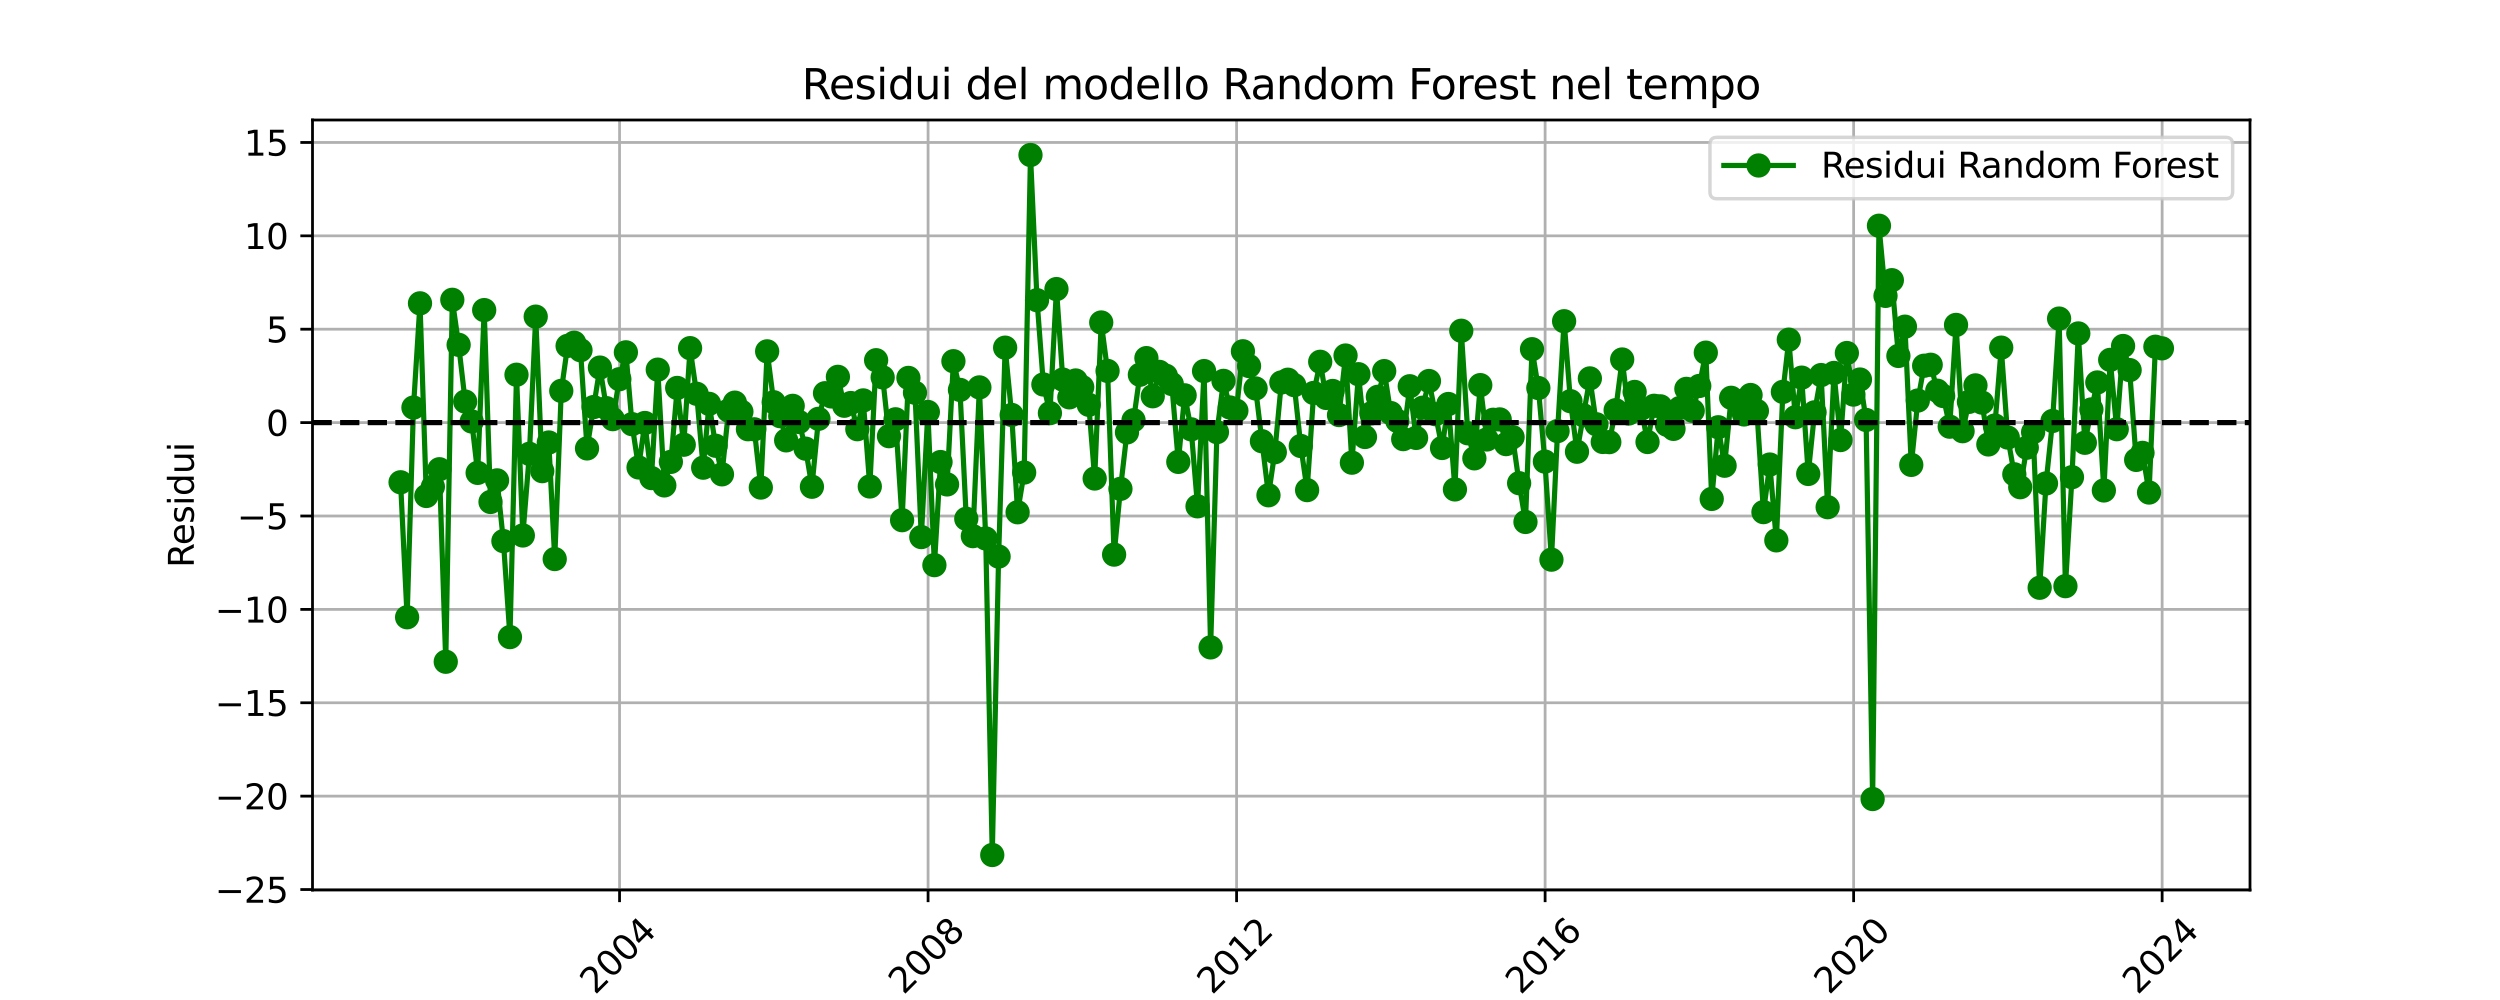 <?xml version="1.0" encoding="utf-8" standalone="no"?>
<!DOCTYPE svg PUBLIC "-//W3C//DTD SVG 1.1//EN"
  "http://www.w3.org/Graphics/SVG/1.1/DTD/svg11.dtd">
<svg xmlns:xlink="http://www.w3.org/1999/xlink" width="720pt" height="288pt" viewBox="0 0 720 288" xmlns="http://www.w3.org/2000/svg" version="1.1">
 <defs>
  <style type="text/css">*{stroke-linejoin: round; stroke-linecap: butt}</style>
 </defs>
 <g id="figure_1">
  <g id="patch_1">
   <path d="M 0 288 
L 720 288 
L 720 0 
L 0 0 
z
" style="fill: #ffffff"/>
  </g>
  <g id="axes_1">
   <g id="patch_2">
    <path d="M 90 256.32 
L 648 256.32 
L 648 34.56 
L 90 34.56 
z
" style="fill: #ffffff"/>
   </g>
   <g id="matplotlib.axis_1">
    <g id="xtick_1">
     <g id="line2d_1">
      <path d="M 178.431 256.32 
L 178.431 34.56 
" clip-path="url(#pa7f3bf1976)" style="fill: none; stroke: #b0b0b0; stroke-width: 0.8; stroke-linecap: square"/>
     </g>
     <g id="line2d_2">
      <defs>
       <path id="mcc815078be" d="M 0 0 
L 0 3.5 
" style="stroke: #000000; stroke-width: 0.8"/>
      </defs>
      <g>
       <use xlink:href="#mcc815078be" x="178.431" y="256.32" style="stroke: #000000; stroke-width: 0.8"/>
      </g>
     </g>
     <g id="text_1">
      <!-- 2004 -->
      <g transform="translate(171.384 286.689) rotate(-45) scale(0.1 -0.1)">
       <defs>
        <path id="DejaVuSans-32" d="M 1228 531 
L 3431 531 
L 3431 0 
L 469 0 
L 469 531 
Q 828 903 1448 1529 
Q 2069 2156 2228 2338 
Q 2531 2678 2651 2914 
Q 2772 3150 2772 3378 
Q 2772 3750 2511 3984 
Q 2250 4219 1831 4219 
Q 1534 4219 1204 4116 
Q 875 4013 500 3803 
L 500 4441 
Q 881 4594 1212 4672 
Q 1544 4750 1819 4750 
Q 2544 4750 2975 4387 
Q 3406 4025 3406 3419 
Q 3406 3131 3298 2873 
Q 3191 2616 2906 2266 
Q 2828 2175 2409 1742 
Q 1991 1309 1228 531 
z
" transform="scale(0.016)"/>
        <path id="DejaVuSans-30" d="M 2034 4250 
Q 1547 4250 1301 3770 
Q 1056 3291 1056 2328 
Q 1056 1369 1301 889 
Q 1547 409 2034 409 
Q 2525 409 2770 889 
Q 3016 1369 3016 2328 
Q 3016 3291 2770 3770 
Q 2525 4250 2034 4250 
z
M 2034 4750 
Q 2819 4750 3233 4129 
Q 3647 3509 3647 2328 
Q 3647 1150 3233 529 
Q 2819 -91 2034 -91 
Q 1250 -91 836 529 
Q 422 1150 422 2328 
Q 422 3509 836 4129 
Q 1250 4750 2034 4750 
z
" transform="scale(0.016)"/>
        <path id="DejaVuSans-34" d="M 2419 4116 
L 825 1625 
L 2419 1625 
L 2419 4116 
z
M 2253 4666 
L 3047 4666 
L 3047 1625 
L 3713 1625 
L 3713 1100 
L 3047 1100 
L 3047 0 
L 2419 0 
L 2419 1100 
L 313 1100 
L 313 1709 
L 2253 4666 
z
" transform="scale(0.016)"/>
       </defs>
       <use xlink:href="#DejaVuSans-32"/>
       <use xlink:href="#DejaVuSans-30" x="63.623"/>
       <use xlink:href="#DejaVuSans-30" x="127.246"/>
       <use xlink:href="#DejaVuSans-34" x="190.869"/>
      </g>
     </g>
    </g>
    <g id="xtick_2">
     <g id="line2d_3">
      <path d="M 267.284 256.32 
L 267.284 34.56 
" clip-path="url(#pa7f3bf1976)" style="fill: none; stroke: #b0b0b0; stroke-width: 0.8; stroke-linecap: square"/>
     </g>
     <g id="line2d_4">
      <g>
       <use xlink:href="#mcc815078be" x="267.284" y="256.32" style="stroke: #000000; stroke-width: 0.8"/>
      </g>
     </g>
     <g id="text_2">
      <!-- 2008 -->
      <g transform="translate(260.237 286.689) rotate(-45) scale(0.1 -0.1)">
       <defs>
        <path id="DejaVuSans-38" d="M 2034 2216 
Q 1584 2216 1326 1975 
Q 1069 1734 1069 1313 
Q 1069 891 1326 650 
Q 1584 409 2034 409 
Q 2484 409 2743 651 
Q 3003 894 3003 1313 
Q 3003 1734 2745 1975 
Q 2488 2216 2034 2216 
z
M 1403 2484 
Q 997 2584 770 2862 
Q 544 3141 544 3541 
Q 544 4100 942 4425 
Q 1341 4750 2034 4750 
Q 2731 4750 3128 4425 
Q 3525 4100 3525 3541 
Q 3525 3141 3298 2862 
Q 3072 2584 2669 2484 
Q 3125 2378 3379 2068 
Q 3634 1759 3634 1313 
Q 3634 634 3220 271 
Q 2806 -91 2034 -91 
Q 1263 -91 848 271 
Q 434 634 434 1313 
Q 434 1759 690 2068 
Q 947 2378 1403 2484 
z
M 1172 3481 
Q 1172 3119 1398 2916 
Q 1625 2713 2034 2713 
Q 2441 2713 2670 2916 
Q 2900 3119 2900 3481 
Q 2900 3844 2670 4047 
Q 2441 4250 2034 4250 
Q 1625 4250 1398 4047 
Q 1172 3844 1172 3481 
z
" transform="scale(0.016)"/>
       </defs>
       <use xlink:href="#DejaVuSans-32"/>
       <use xlink:href="#DejaVuSans-30" x="63.623"/>
       <use xlink:href="#DejaVuSans-30" x="127.246"/>
       <use xlink:href="#DejaVuSans-38" x="190.869"/>
      </g>
     </g>
    </g>
    <g id="xtick_3">
     <g id="line2d_5">
      <path d="M 356.137 256.32 
L 356.137 34.56 
" clip-path="url(#pa7f3bf1976)" style="fill: none; stroke: #b0b0b0; stroke-width: 0.8; stroke-linecap: square"/>
     </g>
     <g id="line2d_6">
      <g>
       <use xlink:href="#mcc815078be" x="356.137" y="256.32" style="stroke: #000000; stroke-width: 0.8"/>
      </g>
     </g>
     <g id="text_3">
      <!-- 2012 -->
      <g transform="translate(349.09 286.689) rotate(-45) scale(0.1 -0.1)">
       <defs>
        <path id="DejaVuSans-31" d="M 794 531 
L 1825 531 
L 1825 4091 
L 703 3866 
L 703 4441 
L 1819 4666 
L 2450 4666 
L 2450 531 
L 3481 531 
L 3481 0 
L 794 0 
L 794 531 
z
" transform="scale(0.016)"/>
       </defs>
       <use xlink:href="#DejaVuSans-32"/>
       <use xlink:href="#DejaVuSans-30" x="63.623"/>
       <use xlink:href="#DejaVuSans-31" x="127.246"/>
       <use xlink:href="#DejaVuSans-32" x="190.869"/>
      </g>
     </g>
    </g>
    <g id="xtick_4">
     <g id="line2d_7">
      <path d="M 444.991 256.32 
L 444.991 34.56 
" clip-path="url(#pa7f3bf1976)" style="fill: none; stroke: #b0b0b0; stroke-width: 0.8; stroke-linecap: square"/>
     </g>
     <g id="line2d_8">
      <g>
       <use xlink:href="#mcc815078be" x="444.991" y="256.32" style="stroke: #000000; stroke-width: 0.8"/>
      </g>
     </g>
     <g id="text_4">
      <!-- 2016 -->
      <g transform="translate(437.944 286.689) rotate(-45) scale(0.1 -0.1)">
       <defs>
        <path id="DejaVuSans-36" d="M 2113 2584 
Q 1688 2584 1439 2293 
Q 1191 2003 1191 1497 
Q 1191 994 1439 701 
Q 1688 409 2113 409 
Q 2538 409 2786 701 
Q 3034 994 3034 1497 
Q 3034 2003 2786 2293 
Q 2538 2584 2113 2584 
z
M 3366 4563 
L 3366 3988 
Q 3128 4100 2886 4159 
Q 2644 4219 2406 4219 
Q 1781 4219 1451 3797 
Q 1122 3375 1075 2522 
Q 1259 2794 1537 2939 
Q 1816 3084 2150 3084 
Q 2853 3084 3261 2657 
Q 3669 2231 3669 1497 
Q 3669 778 3244 343 
Q 2819 -91 2113 -91 
Q 1303 -91 875 529 
Q 447 1150 447 2328 
Q 447 3434 972 4092 
Q 1497 4750 2381 4750 
Q 2619 4750 2861 4703 
Q 3103 4656 3366 4563 
z
" transform="scale(0.016)"/>
       </defs>
       <use xlink:href="#DejaVuSans-32"/>
       <use xlink:href="#DejaVuSans-30" x="63.623"/>
       <use xlink:href="#DejaVuSans-31" x="127.246"/>
       <use xlink:href="#DejaVuSans-36" x="190.869"/>
      </g>
     </g>
    </g>
    <g id="xtick_5">
     <g id="line2d_9">
      <path d="M 533.844 256.32 
L 533.844 34.56 
" clip-path="url(#pa7f3bf1976)" style="fill: none; stroke: #b0b0b0; stroke-width: 0.8; stroke-linecap: square"/>
     </g>
     <g id="line2d_10">
      <g>
       <use xlink:href="#mcc815078be" x="533.844" y="256.32" style="stroke: #000000; stroke-width: 0.8"/>
      </g>
     </g>
     <g id="text_5">
      <!-- 2020 -->
      <g transform="translate(526.797 286.689) rotate(-45) scale(0.1 -0.1)">
       <use xlink:href="#DejaVuSans-32"/>
       <use xlink:href="#DejaVuSans-30" x="63.623"/>
       <use xlink:href="#DejaVuSans-32" x="127.246"/>
       <use xlink:href="#DejaVuSans-30" x="190.869"/>
      </g>
     </g>
    </g>
    <g id="xtick_6">
     <g id="line2d_11">
      <path d="M 622.697 256.32 
L 622.697 34.56 
" clip-path="url(#pa7f3bf1976)" style="fill: none; stroke: #b0b0b0; stroke-width: 0.8; stroke-linecap: square"/>
     </g>
     <g id="line2d_12">
      <g>
       <use xlink:href="#mcc815078be" x="622.697" y="256.32" style="stroke: #000000; stroke-width: 0.8"/>
      </g>
     </g>
     <g id="text_6">
      <!-- 2024 -->
      <g transform="translate(615.65 286.689) rotate(-45) scale(0.1 -0.1)">
       <use xlink:href="#DejaVuSans-32"/>
       <use xlink:href="#DejaVuSans-30" x="63.623"/>
       <use xlink:href="#DejaVuSans-32" x="127.246"/>
       <use xlink:href="#DejaVuSans-34" x="190.869"/>
      </g>
     </g>
    </g>
    <g id="text_7">
     <!-- Data -->
     <g transform="translate(357.062 299.758) scale(0.1 -0.1)">
      <defs>
       <path id="DejaVuSans-44" d="M 1259 4147 
L 1259 519 
L 2022 519 
Q 2988 519 3436 956 
Q 3884 1394 3884 2338 
Q 3884 3275 3436 3711 
Q 2988 4147 2022 4147 
L 1259 4147 
z
M 628 4666 
L 1925 4666 
Q 3281 4666 3915 4102 
Q 4550 3538 4550 2338 
Q 4550 1131 3912 565 
Q 3275 0 1925 0 
L 628 0 
L 628 4666 
z
" transform="scale(0.016)"/>
       <path id="DejaVuSans-61" d="M 2194 1759 
Q 1497 1759 1228 1600 
Q 959 1441 959 1056 
Q 959 750 1161 570 
Q 1363 391 1709 391 
Q 2188 391 2477 730 
Q 2766 1069 2766 1631 
L 2766 1759 
L 2194 1759 
z
M 3341 1997 
L 3341 0 
L 2766 0 
L 2766 531 
Q 2569 213 2275 61 
Q 1981 -91 1556 -91 
Q 1019 -91 701 211 
Q 384 513 384 1019 
Q 384 1609 779 1909 
Q 1175 2209 1959 2209 
L 2766 2209 
L 2766 2266 
Q 2766 2663 2505 2880 
Q 2244 3097 1772 3097 
Q 1472 3097 1187 3025 
Q 903 2953 641 2809 
L 641 3341 
Q 956 3463 1253 3523 
Q 1550 3584 1831 3584 
Q 2591 3584 2966 3190 
Q 3341 2797 3341 1997 
z
" transform="scale(0.016)"/>
       <path id="DejaVuSans-74" d="M 1172 4494 
L 1172 3500 
L 2356 3500 
L 2356 3053 
L 1172 3053 
L 1172 1153 
Q 1172 725 1289 603 
Q 1406 481 1766 481 
L 2356 481 
L 2356 0 
L 1766 0 
Q 1100 0 847 248 
Q 594 497 594 1153 
L 594 3053 
L 172 3053 
L 172 3500 
L 594 3500 
L 594 4494 
L 1172 4494 
z
" transform="scale(0.016)"/>
      </defs>
      <use xlink:href="#DejaVuSans-44"/>
      <use xlink:href="#DejaVuSans-61" x="77.002"/>
      <use xlink:href="#DejaVuSans-74" x="138.281"/>
      <use xlink:href="#DejaVuSans-61" x="177.49"/>
     </g>
    </g>
   </g>
   <g id="matplotlib.axis_2">
    <g id="ytick_1">
     <g id="line2d_13">
      <path d="M 90 256.186 
L 648 256.186 
" clip-path="url(#pa7f3bf1976)" style="fill: none; stroke: #b0b0b0; stroke-width: 0.8; stroke-linecap: square"/>
     </g>
     <g id="line2d_14">
      <defs>
       <path id="m6f83d71d84" d="M 0 0 
L -3.5 0 
" style="stroke: #000000; stroke-width: 0.8"/>
      </defs>
      <g>
       <use xlink:href="#m6f83d71d84" x="90" y="256.186" style="stroke: #000000; stroke-width: 0.8"/>
      </g>
     </g>
     <g id="text_8">
      <!-- −25 -->
      <g transform="translate(61.895 259.986) scale(0.1 -0.1)">
       <defs>
        <path id="DejaVuSans-2212" d="M 678 2272 
L 4684 2272 
L 4684 1741 
L 678 1741 
L 678 2272 
z
" transform="scale(0.016)"/>
        <path id="DejaVuSans-35" d="M 691 4666 
L 3169 4666 
L 3169 4134 
L 1269 4134 
L 1269 2991 
Q 1406 3038 1543 3061 
Q 1681 3084 1819 3084 
Q 2600 3084 3056 2656 
Q 3513 2228 3513 1497 
Q 3513 744 3044 326 
Q 2575 -91 1722 -91 
Q 1428 -91 1123 -41 
Q 819 9 494 109 
L 494 744 
Q 775 591 1075 516 
Q 1375 441 1709 441 
Q 2250 441 2565 725 
Q 2881 1009 2881 1497 
Q 2881 1984 2565 2268 
Q 2250 2553 1709 2553 
Q 1456 2553 1204 2497 
Q 953 2441 691 2322 
L 691 4666 
z
" transform="scale(0.016)"/>
       </defs>
       <use xlink:href="#DejaVuSans-2212"/>
       <use xlink:href="#DejaVuSans-32" x="83.789"/>
       <use xlink:href="#DejaVuSans-35" x="147.412"/>
      </g>
     </g>
    </g>
    <g id="ytick_2">
     <g id="line2d_15">
      <path d="M 90 229.291 
L 648 229.291 
" clip-path="url(#pa7f3bf1976)" style="fill: none; stroke: #b0b0b0; stroke-width: 0.8; stroke-linecap: square"/>
     </g>
     <g id="line2d_16">
      <g>
       <use xlink:href="#m6f83d71d84" x="90" y="229.291" style="stroke: #000000; stroke-width: 0.8"/>
      </g>
     </g>
     <g id="text_9">
      <!-- −20 -->
      <g transform="translate(61.895 233.091) scale(0.1 -0.1)">
       <use xlink:href="#DejaVuSans-2212"/>
       <use xlink:href="#DejaVuSans-32" x="83.789"/>
       <use xlink:href="#DejaVuSans-30" x="147.412"/>
      </g>
     </g>
    </g>
    <g id="ytick_3">
     <g id="line2d_17">
      <path d="M 90 202.396 
L 648 202.396 
" clip-path="url(#pa7f3bf1976)" style="fill: none; stroke: #b0b0b0; stroke-width: 0.8; stroke-linecap: square"/>
     </g>
     <g id="line2d_18">
      <g>
       <use xlink:href="#m6f83d71d84" x="90" y="202.396" style="stroke: #000000; stroke-width: 0.8"/>
      </g>
     </g>
     <g id="text_10">
      <!-- −15 -->
      <g transform="translate(61.895 206.196) scale(0.1 -0.1)">
       <use xlink:href="#DejaVuSans-2212"/>
       <use xlink:href="#DejaVuSans-31" x="83.789"/>
       <use xlink:href="#DejaVuSans-35" x="147.412"/>
      </g>
     </g>
    </g>
    <g id="ytick_4">
     <g id="line2d_19">
      <path d="M 90 175.501 
L 648 175.501 
" clip-path="url(#pa7f3bf1976)" style="fill: none; stroke: #b0b0b0; stroke-width: 0.8; stroke-linecap: square"/>
     </g>
     <g id="line2d_20">
      <g>
       <use xlink:href="#m6f83d71d84" x="90" y="175.501" style="stroke: #000000; stroke-width: 0.8"/>
      </g>
     </g>
     <g id="text_11">
      <!-- −10 -->
      <g transform="translate(61.895 179.301) scale(0.1 -0.1)">
       <use xlink:href="#DejaVuSans-2212"/>
       <use xlink:href="#DejaVuSans-31" x="83.789"/>
       <use xlink:href="#DejaVuSans-30" x="147.412"/>
      </g>
     </g>
    </g>
    <g id="ytick_5">
     <g id="line2d_21">
      <path d="M 90 148.606 
L 648 148.606 
" clip-path="url(#pa7f3bf1976)" style="fill: none; stroke: #b0b0b0; stroke-width: 0.8; stroke-linecap: square"/>
     </g>
     <g id="line2d_22">
      <g>
       <use xlink:href="#m6f83d71d84" x="90" y="148.606" style="stroke: #000000; stroke-width: 0.8"/>
      </g>
     </g>
     <g id="text_12">
      <!-- −5 -->
      <g transform="translate(68.258 152.406) scale(0.1 -0.1)">
       <use xlink:href="#DejaVuSans-2212"/>
       <use xlink:href="#DejaVuSans-35" x="83.789"/>
      </g>
     </g>
    </g>
    <g id="ytick_6">
     <g id="line2d_23">
      <path d="M 90 121.711 
L 648 121.711 
" clip-path="url(#pa7f3bf1976)" style="fill: none; stroke: #b0b0b0; stroke-width: 0.8; stroke-linecap: square"/>
     </g>
     <g id="line2d_24">
      <g>
       <use xlink:href="#m6f83d71d84" x="90" y="121.711" style="stroke: #000000; stroke-width: 0.8"/>
      </g>
     </g>
     <g id="text_13">
      <!-- 0 -->
      <g transform="translate(76.638 125.511) scale(0.1 -0.1)">
       <use xlink:href="#DejaVuSans-30"/>
      </g>
     </g>
    </g>
    <g id="ytick_7">
     <g id="line2d_25">
      <path d="M 90 94.816 
L 648 94.816 
" clip-path="url(#pa7f3bf1976)" style="fill: none; stroke: #b0b0b0; stroke-width: 0.8; stroke-linecap: square"/>
     </g>
     <g id="line2d_26">
      <g>
       <use xlink:href="#m6f83d71d84" x="90" y="94.816" style="stroke: #000000; stroke-width: 0.8"/>
      </g>
     </g>
     <g id="text_14">
      <!-- 5 -->
      <g transform="translate(76.638 98.616) scale(0.1 -0.1)">
       <use xlink:href="#DejaVuSans-35"/>
      </g>
     </g>
    </g>
    <g id="ytick_8">
     <g id="line2d_27">
      <path d="M 90 67.921 
L 648 67.921 
" clip-path="url(#pa7f3bf1976)" style="fill: none; stroke: #b0b0b0; stroke-width: 0.8; stroke-linecap: square"/>
     </g>
     <g id="line2d_28">
      <g>
       <use xlink:href="#m6f83d71d84" x="90" y="67.921" style="stroke: #000000; stroke-width: 0.8"/>
      </g>
     </g>
     <g id="text_15">
      <!-- 10 -->
      <g transform="translate(70.275 71.721) scale(0.1 -0.1)">
       <use xlink:href="#DejaVuSans-31"/>
       <use xlink:href="#DejaVuSans-30" x="63.623"/>
      </g>
     </g>
    </g>
    <g id="ytick_9">
     <g id="line2d_29">
      <path d="M 90 41.026 
L 648 41.026 
" clip-path="url(#pa7f3bf1976)" style="fill: none; stroke: #b0b0b0; stroke-width: 0.8; stroke-linecap: square"/>
     </g>
     <g id="line2d_30">
      <g>
       <use xlink:href="#m6f83d71d84" x="90" y="41.026" style="stroke: #000000; stroke-width: 0.8"/>
      </g>
     </g>
     <g id="text_16">
      <!-- 15 -->
      <g transform="translate(70.275 44.826) scale(0.1 -0.1)">
       <use xlink:href="#DejaVuSans-31"/>
       <use xlink:href="#DejaVuSans-35" x="63.623"/>
      </g>
     </g>
    </g>
    <g id="text_17">
     <!-- Residui -->
     <g transform="translate(55.816 163.492) rotate(-90) scale(0.1 -0.1)">
      <defs>
       <path id="DejaVuSans-52" d="M 2841 2188 
Q 3044 2119 3236 1894 
Q 3428 1669 3622 1275 
L 4263 0 
L 3584 0 
L 2988 1197 
Q 2756 1666 2539 1819 
Q 2322 1972 1947 1972 
L 1259 1972 
L 1259 0 
L 628 0 
L 628 4666 
L 2053 4666 
Q 2853 4666 3247 4331 
Q 3641 3997 3641 3322 
Q 3641 2881 3436 2590 
Q 3231 2300 2841 2188 
z
M 1259 4147 
L 1259 2491 
L 2053 2491 
Q 2509 2491 2742 2702 
Q 2975 2913 2975 3322 
Q 2975 3731 2742 3939 
Q 2509 4147 2053 4147 
L 1259 4147 
z
" transform="scale(0.016)"/>
       <path id="DejaVuSans-65" d="M 3597 1894 
L 3597 1613 
L 953 1613 
Q 991 1019 1311 708 
Q 1631 397 2203 397 
Q 2534 397 2845 478 
Q 3156 559 3463 722 
L 3463 178 
Q 3153 47 2828 -22 
Q 2503 -91 2169 -91 
Q 1331 -91 842 396 
Q 353 884 353 1716 
Q 353 2575 817 3079 
Q 1281 3584 2069 3584 
Q 2775 3584 3186 3129 
Q 3597 2675 3597 1894 
z
M 3022 2063 
Q 3016 2534 2758 2815 
Q 2500 3097 2075 3097 
Q 1594 3097 1305 2825 
Q 1016 2553 972 2059 
L 3022 2063 
z
" transform="scale(0.016)"/>
       <path id="DejaVuSans-73" d="M 2834 3397 
L 2834 2853 
Q 2591 2978 2328 3040 
Q 2066 3103 1784 3103 
Q 1356 3103 1142 2972 
Q 928 2841 928 2578 
Q 928 2378 1081 2264 
Q 1234 2150 1697 2047 
L 1894 2003 
Q 2506 1872 2764 1633 
Q 3022 1394 3022 966 
Q 3022 478 2636 193 
Q 2250 -91 1575 -91 
Q 1294 -91 989 -36 
Q 684 19 347 128 
L 347 722 
Q 666 556 975 473 
Q 1284 391 1588 391 
Q 1994 391 2212 530 
Q 2431 669 2431 922 
Q 2431 1156 2273 1281 
Q 2116 1406 1581 1522 
L 1381 1569 
Q 847 1681 609 1914 
Q 372 2147 372 2553 
Q 372 3047 722 3315 
Q 1072 3584 1716 3584 
Q 2034 3584 2315 3537 
Q 2597 3491 2834 3397 
z
" transform="scale(0.016)"/>
       <path id="DejaVuSans-69" d="M 603 3500 
L 1178 3500 
L 1178 0 
L 603 0 
L 603 3500 
z
M 603 4863 
L 1178 4863 
L 1178 4134 
L 603 4134 
L 603 4863 
z
" transform="scale(0.016)"/>
       <path id="DejaVuSans-64" d="M 2906 2969 
L 2906 4863 
L 3481 4863 
L 3481 0 
L 2906 0 
L 2906 525 
Q 2725 213 2448 61 
Q 2172 -91 1784 -91 
Q 1150 -91 751 415 
Q 353 922 353 1747 
Q 353 2572 751 3078 
Q 1150 3584 1784 3584 
Q 2172 3584 2448 3432 
Q 2725 3281 2906 2969 
z
M 947 1747 
Q 947 1113 1208 752 
Q 1469 391 1925 391 
Q 2381 391 2643 752 
Q 2906 1113 2906 1747 
Q 2906 2381 2643 2742 
Q 2381 3103 1925 3103 
Q 1469 3103 1208 2742 
Q 947 2381 947 1747 
z
" transform="scale(0.016)"/>
       <path id="DejaVuSans-75" d="M 544 1381 
L 544 3500 
L 1119 3500 
L 1119 1403 
Q 1119 906 1312 657 
Q 1506 409 1894 409 
Q 2359 409 2629 706 
Q 2900 1003 2900 1516 
L 2900 3500 
L 3475 3500 
L 3475 0 
L 2900 0 
L 2900 538 
Q 2691 219 2414 64 
Q 2138 -91 1772 -91 
Q 1169 -91 856 284 
Q 544 659 544 1381 
z
M 1991 3584 
L 1991 3584 
z
" transform="scale(0.016)"/>
      </defs>
      <use xlink:href="#DejaVuSans-52"/>
      <use xlink:href="#DejaVuSans-65" x="64.982"/>
      <use xlink:href="#DejaVuSans-73" x="126.506"/>
      <use xlink:href="#DejaVuSans-69" x="178.605"/>
      <use xlink:href="#DejaVuSans-64" x="206.389"/>
      <use xlink:href="#DejaVuSans-75" x="269.865"/>
      <use xlink:href="#DejaVuSans-69" x="333.244"/>
     </g>
    </g>
   </g>
   <g id="line2d_31">
    <path d="M 115.364 138.898 
L 117.249 177.77 
L 119.073 117.379 
L 120.959 87.362 
L 122.783 142.84 
L 124.669 140.173 
L 126.554 135.139 
L 128.378 190.585 
L 130.264 86.342 
L 132.088 99.31 
L 133.974 115.653 
L 135.859 121.389 
L 137.562 136.188 
L 139.447 89.309 
L 141.272 144.562 
L 143.157 138.35 
L 144.981 155.84 
L 146.867 183.483 
L 148.752 107.922 
L 150.577 154.218 
L 152.462 130.699 
L 154.286 91.193 
L 156.172 135.691 
L 158.057 127.438 
L 159.76 161.006 
L 161.645 112.573 
L 163.47 99.61 
L 165.355 98.704 
L 167.18 100.856 
L 169.065 129.146 
L 172.775 105.865 
L 174.66 117.549 
L 176.484 120.714 
L 178.37 109.214 
L 180.255 101.471 
L 182.019 122.157 
L 183.904 134.619 
L 185.729 121.821 
L 187.614 137.682 
L 189.438 106.46 
L 191.324 139.799 
L 193.209 133.017 
L 195.034 111.729 
L 196.919 128.083 
L 198.743 100.27 
L 200.629 113.406 
L 202.514 134.693 
L 204.217 116.31 
L 206.102 128.377 
L 207.927 136.607 
L 209.812 118.241 
L 211.637 115.961 
L 213.522 118.573 
L 215.407 123.614 
L 217.232 123.638 
L 219.117 140.415 
L 220.942 101.191 
L 222.827 115.849 
L 224.712 119.86 
L 226.415 126.823 
L 228.3 116.884 
L 230.125 121.537 
L 232.01 129.215 
L 233.835 140.185 
L 235.72 120.622 
L 237.605 113.248 
L 239.43 114.171 
L 241.315 108.531 
L 243.14 116.852 
L 245.025 116.076 
L 246.91 123.608 
L 248.613 115.32 
L 250.499 140.107 
L 252.323 103.742 
L 254.208 108.681 
L 256.033 125.621 
L 257.918 120.758 
L 259.803 149.811 
L 261.628 108.839 
L 263.513 113.105 
L 265.338 154.678 
L 267.223 118.643 
L 269.108 162.762 
L 270.872 133.069 
L 272.757 139.514 
L 274.582 104.028 
L 276.467 112.289 
L 278.292 149.412 
L 280.177 154.407 
L 282.062 111.573 
L 283.887 155.078 
L 285.772 246.24 
L 287.597 160.288 
L 289.482 100.127 
L 291.367 119.502 
L 293.07 147.533 
L 294.956 136.089 
L 296.78 44.64 
L 298.665 86.456 
L 300.49 110.731 
L 302.375 118.987 
L 304.261 83.256 
L 306.085 109.328 
L 307.97 114.436 
L 309.795 109.58 
L 311.68 111.484 
L 313.566 116.586 
L 315.268 137.812 
L 317.154 92.879 
L 318.978 106.83 
L 320.864 159.728 
L 322.688 140.792 
L 324.573 124.526 
L 326.459 121.041 
L 328.283 107.931 
L 330.168 103.138 
L 331.993 114.123 
L 333.878 107.098 
L 335.764 108.209 
L 337.467 110.591 
L 339.352 133.025 
L 341.176 113.853 
L 343.062 123.649 
L 344.886 145.82 
L 346.771 106.873 
L 348.657 186.449 
L 350.481 124.448 
L 352.367 109.692 
L 354.191 117.346 
L 356.076 118.28 
L 357.962 101.168 
L 359.725 105.416 
L 361.611 111.872 
L 365.321 142.639 
L 367.145 130.238 
L 369.03 110.146 
L 370.916 109.36 
L 372.74 110.92 
L 374.626 128.443 
L 376.45 141.152 
L 378.335 113.17 
L 380.221 104.196 
L 381.924 114.605 
L 383.809 112.601 
L 385.633 119.537 
L 387.519 102.39 
L 389.343 133.253 
L 391.229 107.768 
L 393.114 125.849 
L 394.938 119.024 
L 396.824 114.278 
L 398.648 106.882 
L 400.533 118.962 
L 402.419 121.219 
L 404.122 126.466 
L 406.007 111.24 
L 407.832 126.116 
L 409.717 117.422 
L 411.541 109.736 
L 415.312 129.017 
L 417.136 116.354 
L 419.022 140.955 
L 420.846 95.257 
L 422.732 124.784 
L 424.617 132.004 
L 426.32 110.916 
L 428.205 126.569 
L 430.03 120.894 
L 431.915 120.79 
L 433.739 127.903 
L 435.625 125.886 
L 437.51 139.158 
L 439.335 150.324 
L 441.22 100.567 
L 443.044 111.751 
L 444.93 132.936 
L 446.815 161.184 
L 448.579 124.151 
L 450.464 92.514 
L 452.289 115.54 
L 454.174 130.101 
L 457.884 108.985 
L 459.769 122.194 
L 461.594 127.281 
L 463.479 127.329 
L 465.303 118.142 
L 467.189 103.535 
L 469.074 119.085 
L 470.777 112.88 
L 472.662 117.71 
L 474.487 127.295 
L 476.372 116.868 
L 478.197 117.028 
L 480.082 122.344 
L 481.967 123.515 
L 483.792 117.51 
L 485.677 111.997 
L 487.501 118.32 
L 489.387 111.16 
L 491.272 101.564 
L 492.975 143.691 
L 494.86 123.049 
L 496.685 134.129 
L 498.57 114.566 
L 500.395 115.522 
L 502.28 119.362 
L 504.165 113.762 
L 505.99 118.351 
L 507.875 147.489 
L 509.7 133.788 
L 511.585 155.624 
L 513.47 112.86 
L 515.173 97.825 
L 517.058 120.164 
L 518.883 108.761 
L 520.768 136.495 
L 522.593 118.756 
L 524.478 108.021 
L 526.363 146.068 
L 528.188 107.407 
L 530.073 126.736 
L 531.898 101.672 
L 533.783 113.638 
L 535.668 109.303 
L 537.432 120.949 
L 539.317 230.122 
L 541.142 65.008 
L 543.027 85.213 
L 544.852 80.692 
L 546.737 102.508 
L 548.622 94.085 
L 550.447 133.889 
L 552.332 115.351 
L 554.157 105.328 
L 556.042 105.051 
L 557.927 112.521 
L 559.63 114.052 
L 561.516 122.885 
L 563.34 93.581 
L 565.225 124.185 
L 567.05 115.739 
L 568.935 110.993 
L 570.82 115.953 
L 572.645 128 
L 574.53 122.549 
L 576.355 100.118 
L 578.24 126.015 
L 580.125 136.599 
L 581.828 140.314 
L 583.714 128.938 
L 585.538 124.466 
L 587.423 169.275 
L 589.248 139.236 
L 591.133 121.235 
L 593.019 91.75 
L 594.843 168.815 
L 596.728 137.426 
L 598.553 96.031 
L 600.438 127.522 
L 602.324 117.917 
L 604.026 110.15 
L 605.912 141.252 
L 607.736 103.646 
L 609.622 123.612 
L 611.446 99.647 
L 613.331 106.588 
L 615.217 132.45 
L 617.041 130.427 
L 618.927 141.849 
L 620.751 99.861 
L 622.636 100.327 
L 622.636 100.327 
" clip-path="url(#pa7f3bf1976)" style="fill: none; stroke: #008000; stroke-width: 1.5; stroke-linecap: square"/>
    <defs>
     <path id="m3abedf5470" d="M 0 3 
C 0.796 3 1.559 2.684 2.121 2.121 
C 2.684 1.559 3 0.796 3 0 
C 3 -0.796 2.684 -1.559 2.121 -2.121 
C 1.559 -2.684 0.796 -3 0 -3 
C -0.796 -3 -1.559 -2.684 -2.121 -2.121 
C -2.684 -1.559 -3 -0.796 -3 0 
C -3 0.796 -2.684 1.559 -2.121 2.121 
C -1.559 2.684 -0.796 3 0 3 
z
" style="stroke: #008000"/>
    </defs>
    <g clip-path="url(#pa7f3bf1976)">
     <use xlink:href="#m3abedf5470" x="115.364" y="138.898" style="fill: #008000; stroke: #008000"/>
     <use xlink:href="#m3abedf5470" x="117.249" y="177.77" style="fill: #008000; stroke: #008000"/>
     <use xlink:href="#m3abedf5470" x="119.073" y="117.379" style="fill: #008000; stroke: #008000"/>
     <use xlink:href="#m3abedf5470" x="120.959" y="87.362" style="fill: #008000; stroke: #008000"/>
     <use xlink:href="#m3abedf5470" x="122.783" y="142.84" style="fill: #008000; stroke: #008000"/>
     <use xlink:href="#m3abedf5470" x="124.669" y="140.173" style="fill: #008000; stroke: #008000"/>
     <use xlink:href="#m3abedf5470" x="126.554" y="135.139" style="fill: #008000; stroke: #008000"/>
     <use xlink:href="#m3abedf5470" x="128.378" y="190.585" style="fill: #008000; stroke: #008000"/>
     <use xlink:href="#m3abedf5470" x="130.264" y="86.342" style="fill: #008000; stroke: #008000"/>
     <use xlink:href="#m3abedf5470" x="132.088" y="99.31" style="fill: #008000; stroke: #008000"/>
     <use xlink:href="#m3abedf5470" x="133.974" y="115.653" style="fill: #008000; stroke: #008000"/>
     <use xlink:href="#m3abedf5470" x="135.859" y="121.389" style="fill: #008000; stroke: #008000"/>
     <use xlink:href="#m3abedf5470" x="137.562" y="136.188" style="fill: #008000; stroke: #008000"/>
     <use xlink:href="#m3abedf5470" x="139.447" y="89.309" style="fill: #008000; stroke: #008000"/>
     <use xlink:href="#m3abedf5470" x="141.272" y="144.562" style="fill: #008000; stroke: #008000"/>
     <use xlink:href="#m3abedf5470" x="143.157" y="138.35" style="fill: #008000; stroke: #008000"/>
     <use xlink:href="#m3abedf5470" x="144.981" y="155.84" style="fill: #008000; stroke: #008000"/>
     <use xlink:href="#m3abedf5470" x="146.867" y="183.483" style="fill: #008000; stroke: #008000"/>
     <use xlink:href="#m3abedf5470" x="148.752" y="107.922" style="fill: #008000; stroke: #008000"/>
     <use xlink:href="#m3abedf5470" x="150.577" y="154.218" style="fill: #008000; stroke: #008000"/>
     <use xlink:href="#m3abedf5470" x="152.462" y="130.699" style="fill: #008000; stroke: #008000"/>
     <use xlink:href="#m3abedf5470" x="154.286" y="91.193" style="fill: #008000; stroke: #008000"/>
     <use xlink:href="#m3abedf5470" x="156.172" y="135.691" style="fill: #008000; stroke: #008000"/>
     <use xlink:href="#m3abedf5470" x="158.057" y="127.438" style="fill: #008000; stroke: #008000"/>
     <use xlink:href="#m3abedf5470" x="159.76" y="161.006" style="fill: #008000; stroke: #008000"/>
     <use xlink:href="#m3abedf5470" x="161.645" y="112.573" style="fill: #008000; stroke: #008000"/>
     <use xlink:href="#m3abedf5470" x="163.47" y="99.61" style="fill: #008000; stroke: #008000"/>
     <use xlink:href="#m3abedf5470" x="165.355" y="98.704" style="fill: #008000; stroke: #008000"/>
     <use xlink:href="#m3abedf5470" x="167.18" y="100.856" style="fill: #008000; stroke: #008000"/>
     <use xlink:href="#m3abedf5470" x="169.065" y="129.146" style="fill: #008000; stroke: #008000"/>
     <use xlink:href="#m3abedf5470" x="170.95" y="117.239" style="fill: #008000; stroke: #008000"/>
     <use xlink:href="#m3abedf5470" x="172.775" y="105.865" style="fill: #008000; stroke: #008000"/>
     <use xlink:href="#m3abedf5470" x="174.66" y="117.549" style="fill: #008000; stroke: #008000"/>
     <use xlink:href="#m3abedf5470" x="176.484" y="120.714" style="fill: #008000; stroke: #008000"/>
     <use xlink:href="#m3abedf5470" x="178.37" y="109.214" style="fill: #008000; stroke: #008000"/>
     <use xlink:href="#m3abedf5470" x="180.255" y="101.471" style="fill: #008000; stroke: #008000"/>
     <use xlink:href="#m3abedf5470" x="182.019" y="122.157" style="fill: #008000; stroke: #008000"/>
     <use xlink:href="#m3abedf5470" x="183.904" y="134.619" style="fill: #008000; stroke: #008000"/>
     <use xlink:href="#m3abedf5470" x="185.729" y="121.821" style="fill: #008000; stroke: #008000"/>
     <use xlink:href="#m3abedf5470" x="187.614" y="137.682" style="fill: #008000; stroke: #008000"/>
     <use xlink:href="#m3abedf5470" x="189.438" y="106.46" style="fill: #008000; stroke: #008000"/>
     <use xlink:href="#m3abedf5470" x="191.324" y="139.799" style="fill: #008000; stroke: #008000"/>
     <use xlink:href="#m3abedf5470" x="193.209" y="133.017" style="fill: #008000; stroke: #008000"/>
     <use xlink:href="#m3abedf5470" x="195.034" y="111.729" style="fill: #008000; stroke: #008000"/>
     <use xlink:href="#m3abedf5470" x="196.919" y="128.083" style="fill: #008000; stroke: #008000"/>
     <use xlink:href="#m3abedf5470" x="198.743" y="100.27" style="fill: #008000; stroke: #008000"/>
     <use xlink:href="#m3abedf5470" x="200.629" y="113.406" style="fill: #008000; stroke: #008000"/>
     <use xlink:href="#m3abedf5470" x="202.514" y="134.693" style="fill: #008000; stroke: #008000"/>
     <use xlink:href="#m3abedf5470" x="204.217" y="116.31" style="fill: #008000; stroke: #008000"/>
     <use xlink:href="#m3abedf5470" x="206.102" y="128.377" style="fill: #008000; stroke: #008000"/>
     <use xlink:href="#m3abedf5470" x="207.927" y="136.607" style="fill: #008000; stroke: #008000"/>
     <use xlink:href="#m3abedf5470" x="209.812" y="118.241" style="fill: #008000; stroke: #008000"/>
     <use xlink:href="#m3abedf5470" x="211.637" y="115.961" style="fill: #008000; stroke: #008000"/>
     <use xlink:href="#m3abedf5470" x="213.522" y="118.573" style="fill: #008000; stroke: #008000"/>
     <use xlink:href="#m3abedf5470" x="215.407" y="123.614" style="fill: #008000; stroke: #008000"/>
     <use xlink:href="#m3abedf5470" x="217.232" y="123.638" style="fill: #008000; stroke: #008000"/>
     <use xlink:href="#m3abedf5470" x="219.117" y="140.415" style="fill: #008000; stroke: #008000"/>
     <use xlink:href="#m3abedf5470" x="220.942" y="101.191" style="fill: #008000; stroke: #008000"/>
     <use xlink:href="#m3abedf5470" x="222.827" y="115.849" style="fill: #008000; stroke: #008000"/>
     <use xlink:href="#m3abedf5470" x="224.712" y="119.86" style="fill: #008000; stroke: #008000"/>
     <use xlink:href="#m3abedf5470" x="226.415" y="126.823" style="fill: #008000; stroke: #008000"/>
     <use xlink:href="#m3abedf5470" x="228.3" y="116.884" style="fill: #008000; stroke: #008000"/>
     <use xlink:href="#m3abedf5470" x="230.125" y="121.537" style="fill: #008000; stroke: #008000"/>
     <use xlink:href="#m3abedf5470" x="232.01" y="129.215" style="fill: #008000; stroke: #008000"/>
     <use xlink:href="#m3abedf5470" x="233.835" y="140.185" style="fill: #008000; stroke: #008000"/>
     <use xlink:href="#m3abedf5470" x="235.72" y="120.622" style="fill: #008000; stroke: #008000"/>
     <use xlink:href="#m3abedf5470" x="237.605" y="113.248" style="fill: #008000; stroke: #008000"/>
     <use xlink:href="#m3abedf5470" x="239.43" y="114.171" style="fill: #008000; stroke: #008000"/>
     <use xlink:href="#m3abedf5470" x="241.315" y="108.531" style="fill: #008000; stroke: #008000"/>
     <use xlink:href="#m3abedf5470" x="243.14" y="116.852" style="fill: #008000; stroke: #008000"/>
     <use xlink:href="#m3abedf5470" x="245.025" y="116.076" style="fill: #008000; stroke: #008000"/>
     <use xlink:href="#m3abedf5470" x="246.91" y="123.608" style="fill: #008000; stroke: #008000"/>
     <use xlink:href="#m3abedf5470" x="248.613" y="115.32" style="fill: #008000; stroke: #008000"/>
     <use xlink:href="#m3abedf5470" x="250.499" y="140.107" style="fill: #008000; stroke: #008000"/>
     <use xlink:href="#m3abedf5470" x="252.323" y="103.742" style="fill: #008000; stroke: #008000"/>
     <use xlink:href="#m3abedf5470" x="254.208" y="108.681" style="fill: #008000; stroke: #008000"/>
     <use xlink:href="#m3abedf5470" x="256.033" y="125.621" style="fill: #008000; stroke: #008000"/>
     <use xlink:href="#m3abedf5470" x="257.918" y="120.758" style="fill: #008000; stroke: #008000"/>
     <use xlink:href="#m3abedf5470" x="259.803" y="149.811" style="fill: #008000; stroke: #008000"/>
     <use xlink:href="#m3abedf5470" x="261.628" y="108.839" style="fill: #008000; stroke: #008000"/>
     <use xlink:href="#m3abedf5470" x="263.513" y="113.105" style="fill: #008000; stroke: #008000"/>
     <use xlink:href="#m3abedf5470" x="265.338" y="154.678" style="fill: #008000; stroke: #008000"/>
     <use xlink:href="#m3abedf5470" x="267.223" y="118.643" style="fill: #008000; stroke: #008000"/>
     <use xlink:href="#m3abedf5470" x="269.108" y="162.762" style="fill: #008000; stroke: #008000"/>
     <use xlink:href="#m3abedf5470" x="270.872" y="133.069" style="fill: #008000; stroke: #008000"/>
     <use xlink:href="#m3abedf5470" x="272.757" y="139.514" style="fill: #008000; stroke: #008000"/>
     <use xlink:href="#m3abedf5470" x="274.582" y="104.028" style="fill: #008000; stroke: #008000"/>
     <use xlink:href="#m3abedf5470" x="276.467" y="112.289" style="fill: #008000; stroke: #008000"/>
     <use xlink:href="#m3abedf5470" x="278.292" y="149.412" style="fill: #008000; stroke: #008000"/>
     <use xlink:href="#m3abedf5470" x="280.177" y="154.407" style="fill: #008000; stroke: #008000"/>
     <use xlink:href="#m3abedf5470" x="282.062" y="111.573" style="fill: #008000; stroke: #008000"/>
     <use xlink:href="#m3abedf5470" x="283.887" y="155.078" style="fill: #008000; stroke: #008000"/>
     <use xlink:href="#m3abedf5470" x="285.772" y="246.24" style="fill: #008000; stroke: #008000"/>
     <use xlink:href="#m3abedf5470" x="287.597" y="160.288" style="fill: #008000; stroke: #008000"/>
     <use xlink:href="#m3abedf5470" x="289.482" y="100.127" style="fill: #008000; stroke: #008000"/>
     <use xlink:href="#m3abedf5470" x="291.367" y="119.502" style="fill: #008000; stroke: #008000"/>
     <use xlink:href="#m3abedf5470" x="293.07" y="147.533" style="fill: #008000; stroke: #008000"/>
     <use xlink:href="#m3abedf5470" x="294.956" y="136.089" style="fill: #008000; stroke: #008000"/>
     <use xlink:href="#m3abedf5470" x="296.78" y="44.64" style="fill: #008000; stroke: #008000"/>
     <use xlink:href="#m3abedf5470" x="298.665" y="86.456" style="fill: #008000; stroke: #008000"/>
     <use xlink:href="#m3abedf5470" x="300.49" y="110.731" style="fill: #008000; stroke: #008000"/>
     <use xlink:href="#m3abedf5470" x="302.375" y="118.987" style="fill: #008000; stroke: #008000"/>
     <use xlink:href="#m3abedf5470" x="304.261" y="83.256" style="fill: #008000; stroke: #008000"/>
     <use xlink:href="#m3abedf5470" x="306.085" y="109.328" style="fill: #008000; stroke: #008000"/>
     <use xlink:href="#m3abedf5470" x="307.97" y="114.436" style="fill: #008000; stroke: #008000"/>
     <use xlink:href="#m3abedf5470" x="309.795" y="109.58" style="fill: #008000; stroke: #008000"/>
     <use xlink:href="#m3abedf5470" x="311.68" y="111.484" style="fill: #008000; stroke: #008000"/>
     <use xlink:href="#m3abedf5470" x="313.566" y="116.586" style="fill: #008000; stroke: #008000"/>
     <use xlink:href="#m3abedf5470" x="315.268" y="137.812" style="fill: #008000; stroke: #008000"/>
     <use xlink:href="#m3abedf5470" x="317.154" y="92.879" style="fill: #008000; stroke: #008000"/>
     <use xlink:href="#m3abedf5470" x="318.978" y="106.83" style="fill: #008000; stroke: #008000"/>
     <use xlink:href="#m3abedf5470" x="320.864" y="159.728" style="fill: #008000; stroke: #008000"/>
     <use xlink:href="#m3abedf5470" x="322.688" y="140.792" style="fill: #008000; stroke: #008000"/>
     <use xlink:href="#m3abedf5470" x="324.573" y="124.526" style="fill: #008000; stroke: #008000"/>
     <use xlink:href="#m3abedf5470" x="326.459" y="121.041" style="fill: #008000; stroke: #008000"/>
     <use xlink:href="#m3abedf5470" x="328.283" y="107.931" style="fill: #008000; stroke: #008000"/>
     <use xlink:href="#m3abedf5470" x="330.168" y="103.138" style="fill: #008000; stroke: #008000"/>
     <use xlink:href="#m3abedf5470" x="331.993" y="114.123" style="fill: #008000; stroke: #008000"/>
     <use xlink:href="#m3abedf5470" x="333.878" y="107.098" style="fill: #008000; stroke: #008000"/>
     <use xlink:href="#m3abedf5470" x="335.764" y="108.209" style="fill: #008000; stroke: #008000"/>
     <use xlink:href="#m3abedf5470" x="337.467" y="110.591" style="fill: #008000; stroke: #008000"/>
     <use xlink:href="#m3abedf5470" x="339.352" y="133.025" style="fill: #008000; stroke: #008000"/>
     <use xlink:href="#m3abedf5470" x="341.176" y="113.853" style="fill: #008000; stroke: #008000"/>
     <use xlink:href="#m3abedf5470" x="343.062" y="123.649" style="fill: #008000; stroke: #008000"/>
     <use xlink:href="#m3abedf5470" x="344.886" y="145.82" style="fill: #008000; stroke: #008000"/>
     <use xlink:href="#m3abedf5470" x="346.771" y="106.873" style="fill: #008000; stroke: #008000"/>
     <use xlink:href="#m3abedf5470" x="348.657" y="186.449" style="fill: #008000; stroke: #008000"/>
     <use xlink:href="#m3abedf5470" x="350.481" y="124.448" style="fill: #008000; stroke: #008000"/>
     <use xlink:href="#m3abedf5470" x="352.367" y="109.692" style="fill: #008000; stroke: #008000"/>
     <use xlink:href="#m3abedf5470" x="354.191" y="117.346" style="fill: #008000; stroke: #008000"/>
     <use xlink:href="#m3abedf5470" x="356.076" y="118.28" style="fill: #008000; stroke: #008000"/>
     <use xlink:href="#m3abedf5470" x="357.962" y="101.168" style="fill: #008000; stroke: #008000"/>
     <use xlink:href="#m3abedf5470" x="359.725" y="105.416" style="fill: #008000; stroke: #008000"/>
     <use xlink:href="#m3abedf5470" x="361.611" y="111.872" style="fill: #008000; stroke: #008000"/>
     <use xlink:href="#m3abedf5470" x="363.435" y="127.072" style="fill: #008000; stroke: #008000"/>
     <use xlink:href="#m3abedf5470" x="365.321" y="142.639" style="fill: #008000; stroke: #008000"/>
     <use xlink:href="#m3abedf5470" x="367.145" y="130.238" style="fill: #008000; stroke: #008000"/>
     <use xlink:href="#m3abedf5470" x="369.03" y="110.146" style="fill: #008000; stroke: #008000"/>
     <use xlink:href="#m3abedf5470" x="370.916" y="109.36" style="fill: #008000; stroke: #008000"/>
     <use xlink:href="#m3abedf5470" x="372.74" y="110.92" style="fill: #008000; stroke: #008000"/>
     <use xlink:href="#m3abedf5470" x="374.626" y="128.443" style="fill: #008000; stroke: #008000"/>
     <use xlink:href="#m3abedf5470" x="376.45" y="141.152" style="fill: #008000; stroke: #008000"/>
     <use xlink:href="#m3abedf5470" x="378.335" y="113.17" style="fill: #008000; stroke: #008000"/>
     <use xlink:href="#m3abedf5470" x="380.221" y="104.196" style="fill: #008000; stroke: #008000"/>
     <use xlink:href="#m3abedf5470" x="381.924" y="114.605" style="fill: #008000; stroke: #008000"/>
     <use xlink:href="#m3abedf5470" x="383.809" y="112.601" style="fill: #008000; stroke: #008000"/>
     <use xlink:href="#m3abedf5470" x="385.633" y="119.537" style="fill: #008000; stroke: #008000"/>
     <use xlink:href="#m3abedf5470" x="387.519" y="102.39" style="fill: #008000; stroke: #008000"/>
     <use xlink:href="#m3abedf5470" x="389.343" y="133.253" style="fill: #008000; stroke: #008000"/>
     <use xlink:href="#m3abedf5470" x="391.229" y="107.768" style="fill: #008000; stroke: #008000"/>
     <use xlink:href="#m3abedf5470" x="393.114" y="125.849" style="fill: #008000; stroke: #008000"/>
     <use xlink:href="#m3abedf5470" x="394.938" y="119.024" style="fill: #008000; stroke: #008000"/>
     <use xlink:href="#m3abedf5470" x="396.824" y="114.278" style="fill: #008000; stroke: #008000"/>
     <use xlink:href="#m3abedf5470" x="398.648" y="106.882" style="fill: #008000; stroke: #008000"/>
     <use xlink:href="#m3abedf5470" x="400.533" y="118.962" style="fill: #008000; stroke: #008000"/>
     <use xlink:href="#m3abedf5470" x="402.419" y="121.219" style="fill: #008000; stroke: #008000"/>
     <use xlink:href="#m3abedf5470" x="404.122" y="126.466" style="fill: #008000; stroke: #008000"/>
     <use xlink:href="#m3abedf5470" x="406.007" y="111.24" style="fill: #008000; stroke: #008000"/>
     <use xlink:href="#m3abedf5470" x="407.832" y="126.116" style="fill: #008000; stroke: #008000"/>
     <use xlink:href="#m3abedf5470" x="409.717" y="117.422" style="fill: #008000; stroke: #008000"/>
     <use xlink:href="#m3abedf5470" x="411.541" y="109.736" style="fill: #008000; stroke: #008000"/>
     <use xlink:href="#m3abedf5470" x="413.427" y="119.289" style="fill: #008000; stroke: #008000"/>
     <use xlink:href="#m3abedf5470" x="415.312" y="129.017" style="fill: #008000; stroke: #008000"/>
     <use xlink:href="#m3abedf5470" x="417.136" y="116.354" style="fill: #008000; stroke: #008000"/>
     <use xlink:href="#m3abedf5470" x="419.022" y="140.955" style="fill: #008000; stroke: #008000"/>
     <use xlink:href="#m3abedf5470" x="420.846" y="95.257" style="fill: #008000; stroke: #008000"/>
     <use xlink:href="#m3abedf5470" x="422.732" y="124.784" style="fill: #008000; stroke: #008000"/>
     <use xlink:href="#m3abedf5470" x="424.617" y="132.004" style="fill: #008000; stroke: #008000"/>
     <use xlink:href="#m3abedf5470" x="426.32" y="110.916" style="fill: #008000; stroke: #008000"/>
     <use xlink:href="#m3abedf5470" x="428.205" y="126.569" style="fill: #008000; stroke: #008000"/>
     <use xlink:href="#m3abedf5470" x="430.03" y="120.894" style="fill: #008000; stroke: #008000"/>
     <use xlink:href="#m3abedf5470" x="431.915" y="120.79" style="fill: #008000; stroke: #008000"/>
     <use xlink:href="#m3abedf5470" x="433.739" y="127.903" style="fill: #008000; stroke: #008000"/>
     <use xlink:href="#m3abedf5470" x="435.625" y="125.886" style="fill: #008000; stroke: #008000"/>
     <use xlink:href="#m3abedf5470" x="437.51" y="139.158" style="fill: #008000; stroke: #008000"/>
     <use xlink:href="#m3abedf5470" x="439.335" y="150.324" style="fill: #008000; stroke: #008000"/>
     <use xlink:href="#m3abedf5470" x="441.22" y="100.567" style="fill: #008000; stroke: #008000"/>
     <use xlink:href="#m3abedf5470" x="443.044" y="111.751" style="fill: #008000; stroke: #008000"/>
     <use xlink:href="#m3abedf5470" x="444.93" y="132.936" style="fill: #008000; stroke: #008000"/>
     <use xlink:href="#m3abedf5470" x="446.815" y="161.184" style="fill: #008000; stroke: #008000"/>
     <use xlink:href="#m3abedf5470" x="448.579" y="124.151" style="fill: #008000; stroke: #008000"/>
     <use xlink:href="#m3abedf5470" x="450.464" y="92.514" style="fill: #008000; stroke: #008000"/>
     <use xlink:href="#m3abedf5470" x="452.289" y="115.54" style="fill: #008000; stroke: #008000"/>
     <use xlink:href="#m3abedf5470" x="454.174" y="130.101" style="fill: #008000; stroke: #008000"/>
     <use xlink:href="#m3abedf5470" x="455.998" y="119.594" style="fill: #008000; stroke: #008000"/>
     <use xlink:href="#m3abedf5470" x="457.884" y="108.985" style="fill: #008000; stroke: #008000"/>
     <use xlink:href="#m3abedf5470" x="459.769" y="122.194" style="fill: #008000; stroke: #008000"/>
     <use xlink:href="#m3abedf5470" x="461.594" y="127.281" style="fill: #008000; stroke: #008000"/>
     <use xlink:href="#m3abedf5470" x="463.479" y="127.329" style="fill: #008000; stroke: #008000"/>
     <use xlink:href="#m3abedf5470" x="465.303" y="118.142" style="fill: #008000; stroke: #008000"/>
     <use xlink:href="#m3abedf5470" x="467.189" y="103.535" style="fill: #008000; stroke: #008000"/>
     <use xlink:href="#m3abedf5470" x="469.074" y="119.085" style="fill: #008000; stroke: #008000"/>
     <use xlink:href="#m3abedf5470" x="470.777" y="112.88" style="fill: #008000; stroke: #008000"/>
     <use xlink:href="#m3abedf5470" x="472.662" y="117.71" style="fill: #008000; stroke: #008000"/>
     <use xlink:href="#m3abedf5470" x="474.487" y="127.295" style="fill: #008000; stroke: #008000"/>
     <use xlink:href="#m3abedf5470" x="476.372" y="116.868" style="fill: #008000; stroke: #008000"/>
     <use xlink:href="#m3abedf5470" x="478.197" y="117.028" style="fill: #008000; stroke: #008000"/>
     <use xlink:href="#m3abedf5470" x="480.082" y="122.344" style="fill: #008000; stroke: #008000"/>
     <use xlink:href="#m3abedf5470" x="481.967" y="123.515" style="fill: #008000; stroke: #008000"/>
     <use xlink:href="#m3abedf5470" x="483.792" y="117.51" style="fill: #008000; stroke: #008000"/>
     <use xlink:href="#m3abedf5470" x="485.677" y="111.997" style="fill: #008000; stroke: #008000"/>
     <use xlink:href="#m3abedf5470" x="487.501" y="118.32" style="fill: #008000; stroke: #008000"/>
     <use xlink:href="#m3abedf5470" x="489.387" y="111.16" style="fill: #008000; stroke: #008000"/>
     <use xlink:href="#m3abedf5470" x="491.272" y="101.564" style="fill: #008000; stroke: #008000"/>
     <use xlink:href="#m3abedf5470" x="492.975" y="143.691" style="fill: #008000; stroke: #008000"/>
     <use xlink:href="#m3abedf5470" x="494.86" y="123.049" style="fill: #008000; stroke: #008000"/>
     <use xlink:href="#m3abedf5470" x="496.685" y="134.129" style="fill: #008000; stroke: #008000"/>
     <use xlink:href="#m3abedf5470" x="498.57" y="114.566" style="fill: #008000; stroke: #008000"/>
     <use xlink:href="#m3abedf5470" x="500.395" y="115.522" style="fill: #008000; stroke: #008000"/>
     <use xlink:href="#m3abedf5470" x="502.28" y="119.362" style="fill: #008000; stroke: #008000"/>
     <use xlink:href="#m3abedf5470" x="504.165" y="113.762" style="fill: #008000; stroke: #008000"/>
     <use xlink:href="#m3abedf5470" x="505.99" y="118.351" style="fill: #008000; stroke: #008000"/>
     <use xlink:href="#m3abedf5470" x="507.875" y="147.489" style="fill: #008000; stroke: #008000"/>
     <use xlink:href="#m3abedf5470" x="509.7" y="133.788" style="fill: #008000; stroke: #008000"/>
     <use xlink:href="#m3abedf5470" x="511.585" y="155.624" style="fill: #008000; stroke: #008000"/>
     <use xlink:href="#m3abedf5470" x="513.47" y="112.86" style="fill: #008000; stroke: #008000"/>
     <use xlink:href="#m3abedf5470" x="515.173" y="97.825" style="fill: #008000; stroke: #008000"/>
     <use xlink:href="#m3abedf5470" x="517.058" y="120.164" style="fill: #008000; stroke: #008000"/>
     <use xlink:href="#m3abedf5470" x="518.883" y="108.761" style="fill: #008000; stroke: #008000"/>
     <use xlink:href="#m3abedf5470" x="520.768" y="136.495" style="fill: #008000; stroke: #008000"/>
     <use xlink:href="#m3abedf5470" x="522.593" y="118.756" style="fill: #008000; stroke: #008000"/>
     <use xlink:href="#m3abedf5470" x="524.478" y="108.021" style="fill: #008000; stroke: #008000"/>
     <use xlink:href="#m3abedf5470" x="526.363" y="146.068" style="fill: #008000; stroke: #008000"/>
     <use xlink:href="#m3abedf5470" x="528.188" y="107.407" style="fill: #008000; stroke: #008000"/>
     <use xlink:href="#m3abedf5470" x="530.073" y="126.736" style="fill: #008000; stroke: #008000"/>
     <use xlink:href="#m3abedf5470" x="531.898" y="101.672" style="fill: #008000; stroke: #008000"/>
     <use xlink:href="#m3abedf5470" x="533.783" y="113.638" style="fill: #008000; stroke: #008000"/>
     <use xlink:href="#m3abedf5470" x="535.668" y="109.303" style="fill: #008000; stroke: #008000"/>
     <use xlink:href="#m3abedf5470" x="537.432" y="120.949" style="fill: #008000; stroke: #008000"/>
     <use xlink:href="#m3abedf5470" x="539.317" y="230.122" style="fill: #008000; stroke: #008000"/>
     <use xlink:href="#m3abedf5470" x="541.142" y="65.008" style="fill: #008000; stroke: #008000"/>
     <use xlink:href="#m3abedf5470" x="543.027" y="85.213" style="fill: #008000; stroke: #008000"/>
     <use xlink:href="#m3abedf5470" x="544.852" y="80.692" style="fill: #008000; stroke: #008000"/>
     <use xlink:href="#m3abedf5470" x="546.737" y="102.508" style="fill: #008000; stroke: #008000"/>
     <use xlink:href="#m3abedf5470" x="548.622" y="94.085" style="fill: #008000; stroke: #008000"/>
     <use xlink:href="#m3abedf5470" x="550.447" y="133.889" style="fill: #008000; stroke: #008000"/>
     <use xlink:href="#m3abedf5470" x="552.332" y="115.351" style="fill: #008000; stroke: #008000"/>
     <use xlink:href="#m3abedf5470" x="554.157" y="105.328" style="fill: #008000; stroke: #008000"/>
     <use xlink:href="#m3abedf5470" x="556.042" y="105.051" style="fill: #008000; stroke: #008000"/>
     <use xlink:href="#m3abedf5470" x="557.927" y="112.521" style="fill: #008000; stroke: #008000"/>
     <use xlink:href="#m3abedf5470" x="559.63" y="114.052" style="fill: #008000; stroke: #008000"/>
     <use xlink:href="#m3abedf5470" x="561.516" y="122.885" style="fill: #008000; stroke: #008000"/>
     <use xlink:href="#m3abedf5470" x="563.34" y="93.581" style="fill: #008000; stroke: #008000"/>
     <use xlink:href="#m3abedf5470" x="565.225" y="124.185" style="fill: #008000; stroke: #008000"/>
     <use xlink:href="#m3abedf5470" x="567.05" y="115.739" style="fill: #008000; stroke: #008000"/>
     <use xlink:href="#m3abedf5470" x="568.935" y="110.993" style="fill: #008000; stroke: #008000"/>
     <use xlink:href="#m3abedf5470" x="570.82" y="115.953" style="fill: #008000; stroke: #008000"/>
     <use xlink:href="#m3abedf5470" x="572.645" y="128" style="fill: #008000; stroke: #008000"/>
     <use xlink:href="#m3abedf5470" x="574.53" y="122.549" style="fill: #008000; stroke: #008000"/>
     <use xlink:href="#m3abedf5470" x="576.355" y="100.118" style="fill: #008000; stroke: #008000"/>
     <use xlink:href="#m3abedf5470" x="578.24" y="126.015" style="fill: #008000; stroke: #008000"/>
     <use xlink:href="#m3abedf5470" x="580.125" y="136.599" style="fill: #008000; stroke: #008000"/>
     <use xlink:href="#m3abedf5470" x="581.828" y="140.314" style="fill: #008000; stroke: #008000"/>
     <use xlink:href="#m3abedf5470" x="583.714" y="128.938" style="fill: #008000; stroke: #008000"/>
     <use xlink:href="#m3abedf5470" x="585.538" y="124.466" style="fill: #008000; stroke: #008000"/>
     <use xlink:href="#m3abedf5470" x="587.423" y="169.275" style="fill: #008000; stroke: #008000"/>
     <use xlink:href="#m3abedf5470" x="589.248" y="139.236" style="fill: #008000; stroke: #008000"/>
     <use xlink:href="#m3abedf5470" x="591.133" y="121.235" style="fill: #008000; stroke: #008000"/>
     <use xlink:href="#m3abedf5470" x="593.019" y="91.75" style="fill: #008000; stroke: #008000"/>
     <use xlink:href="#m3abedf5470" x="594.843" y="168.815" style="fill: #008000; stroke: #008000"/>
     <use xlink:href="#m3abedf5470" x="596.728" y="137.426" style="fill: #008000; stroke: #008000"/>
     <use xlink:href="#m3abedf5470" x="598.553" y="96.031" style="fill: #008000; stroke: #008000"/>
     <use xlink:href="#m3abedf5470" x="600.438" y="127.522" style="fill: #008000; stroke: #008000"/>
     <use xlink:href="#m3abedf5470" x="602.324" y="117.917" style="fill: #008000; stroke: #008000"/>
     <use xlink:href="#m3abedf5470" x="604.026" y="110.15" style="fill: #008000; stroke: #008000"/>
     <use xlink:href="#m3abedf5470" x="605.912" y="141.252" style="fill: #008000; stroke: #008000"/>
     <use xlink:href="#m3abedf5470" x="607.736" y="103.646" style="fill: #008000; stroke: #008000"/>
     <use xlink:href="#m3abedf5470" x="609.622" y="123.612" style="fill: #008000; stroke: #008000"/>
     <use xlink:href="#m3abedf5470" x="611.446" y="99.647" style="fill: #008000; stroke: #008000"/>
     <use xlink:href="#m3abedf5470" x="613.331" y="106.588" style="fill: #008000; stroke: #008000"/>
     <use xlink:href="#m3abedf5470" x="615.217" y="132.45" style="fill: #008000; stroke: #008000"/>
     <use xlink:href="#m3abedf5470" x="617.041" y="130.427" style="fill: #008000; stroke: #008000"/>
     <use xlink:href="#m3abedf5470" x="618.927" y="141.849" style="fill: #008000; stroke: #008000"/>
     <use xlink:href="#m3abedf5470" x="620.751" y="99.861" style="fill: #008000; stroke: #008000"/>
     <use xlink:href="#m3abedf5470" x="622.636" y="100.327" style="fill: #008000; stroke: #008000"/>
    </g>
   </g>
   <g id="line2d_32">
    <path d="M 90 121.711 
L 648 121.711 
" clip-path="url(#pa7f3bf1976)" style="fill: none; stroke-dasharray: 5.55,2.4; stroke-dashoffset: 0; stroke: #000000; stroke-width: 1.5"/>
   </g>
   <g id="patch_3">
    <path d="M 90 256.32 
L 90 34.56 
" style="fill: none; stroke: #000000; stroke-width: 0.8; stroke-linejoin: miter; stroke-linecap: square"/>
   </g>
   <g id="patch_4">
    <path d="M 648 256.32 
L 648 34.56 
" style="fill: none; stroke: #000000; stroke-width: 0.8; stroke-linejoin: miter; stroke-linecap: square"/>
   </g>
   <g id="patch_5">
    <path d="M 90 256.32 
L 648 256.32 
" style="fill: none; stroke: #000000; stroke-width: 0.8; stroke-linejoin: miter; stroke-linecap: square"/>
   </g>
   <g id="patch_6">
    <path d="M 90 34.56 
L 648 34.56 
" style="fill: none; stroke: #000000; stroke-width: 0.8; stroke-linejoin: miter; stroke-linecap: square"/>
   </g>
   <g id="text_18">
    <!-- Residui del modello Random Forest nel tempo -->
    <g transform="translate(230.933 28.56) scale(0.12 -0.12)">
     <defs>
      <path id="DejaVuSans-20" transform="scale(0.016)"/>
      <path id="DejaVuSans-6c" d="M 603 4863 
L 1178 4863 
L 1178 0 
L 603 0 
L 603 4863 
z
" transform="scale(0.016)"/>
      <path id="DejaVuSans-6d" d="M 3328 2828 
Q 3544 3216 3844 3400 
Q 4144 3584 4550 3584 
Q 5097 3584 5394 3201 
Q 5691 2819 5691 2113 
L 5691 0 
L 5113 0 
L 5113 2094 
Q 5113 2597 4934 2840 
Q 4756 3084 4391 3084 
Q 3944 3084 3684 2787 
Q 3425 2491 3425 1978 
L 3425 0 
L 2847 0 
L 2847 2094 
Q 2847 2600 2669 2842 
Q 2491 3084 2119 3084 
Q 1678 3084 1418 2786 
Q 1159 2488 1159 1978 
L 1159 0 
L 581 0 
L 581 3500 
L 1159 3500 
L 1159 2956 
Q 1356 3278 1631 3431 
Q 1906 3584 2284 3584 
Q 2666 3584 2933 3390 
Q 3200 3197 3328 2828 
z
" transform="scale(0.016)"/>
      <path id="DejaVuSans-6f" d="M 1959 3097 
Q 1497 3097 1228 2736 
Q 959 2375 959 1747 
Q 959 1119 1226 758 
Q 1494 397 1959 397 
Q 2419 397 2687 759 
Q 2956 1122 2956 1747 
Q 2956 2369 2687 2733 
Q 2419 3097 1959 3097 
z
M 1959 3584 
Q 2709 3584 3137 3096 
Q 3566 2609 3566 1747 
Q 3566 888 3137 398 
Q 2709 -91 1959 -91 
Q 1206 -91 779 398 
Q 353 888 353 1747 
Q 353 2609 779 3096 
Q 1206 3584 1959 3584 
z
" transform="scale(0.016)"/>
      <path id="DejaVuSans-6e" d="M 3513 2113 
L 3513 0 
L 2938 0 
L 2938 2094 
Q 2938 2591 2744 2837 
Q 2550 3084 2163 3084 
Q 1697 3084 1428 2787 
Q 1159 2491 1159 1978 
L 1159 0 
L 581 0 
L 581 3500 
L 1159 3500 
L 1159 2956 
Q 1366 3272 1645 3428 
Q 1925 3584 2291 3584 
Q 2894 3584 3203 3211 
Q 3513 2838 3513 2113 
z
" transform="scale(0.016)"/>
      <path id="DejaVuSans-46" d="M 628 4666 
L 3309 4666 
L 3309 4134 
L 1259 4134 
L 1259 2759 
L 3109 2759 
L 3109 2228 
L 1259 2228 
L 1259 0 
L 628 0 
L 628 4666 
z
" transform="scale(0.016)"/>
      <path id="DejaVuSans-72" d="M 2631 2963 
Q 2534 3019 2420 3045 
Q 2306 3072 2169 3072 
Q 1681 3072 1420 2755 
Q 1159 2438 1159 1844 
L 1159 0 
L 581 0 
L 581 3500 
L 1159 3500 
L 1159 2956 
Q 1341 3275 1631 3429 
Q 1922 3584 2338 3584 
Q 2397 3584 2469 3576 
Q 2541 3569 2628 3553 
L 2631 2963 
z
" transform="scale(0.016)"/>
      <path id="DejaVuSans-70" d="M 1159 525 
L 1159 -1331 
L 581 -1331 
L 581 3500 
L 1159 3500 
L 1159 2969 
Q 1341 3281 1617 3432 
Q 1894 3584 2278 3584 
Q 2916 3584 3314 3078 
Q 3713 2572 3713 1747 
Q 3713 922 3314 415 
Q 2916 -91 2278 -91 
Q 1894 -91 1617 61 
Q 1341 213 1159 525 
z
M 3116 1747 
Q 3116 2381 2855 2742 
Q 2594 3103 2138 3103 
Q 1681 3103 1420 2742 
Q 1159 2381 1159 1747 
Q 1159 1113 1420 752 
Q 1681 391 2138 391 
Q 2594 391 2855 752 
Q 3116 1113 3116 1747 
z
" transform="scale(0.016)"/>
     </defs>
     <use xlink:href="#DejaVuSans-52"/>
     <use xlink:href="#DejaVuSans-65" x="64.982"/>
     <use xlink:href="#DejaVuSans-73" x="126.506"/>
     <use xlink:href="#DejaVuSans-69" x="178.605"/>
     <use xlink:href="#DejaVuSans-64" x="206.389"/>
     <use xlink:href="#DejaVuSans-75" x="269.865"/>
     <use xlink:href="#DejaVuSans-69" x="333.244"/>
     <use xlink:href="#DejaVuSans-20" x="361.027"/>
     <use xlink:href="#DejaVuSans-64" x="392.814"/>
     <use xlink:href="#DejaVuSans-65" x="456.291"/>
     <use xlink:href="#DejaVuSans-6c" x="517.814"/>
     <use xlink:href="#DejaVuSans-20" x="545.598"/>
     <use xlink:href="#DejaVuSans-6d" x="577.385"/>
     <use xlink:href="#DejaVuSans-6f" x="674.797"/>
     <use xlink:href="#DejaVuSans-64" x="735.979"/>
     <use xlink:href="#DejaVuSans-65" x="799.455"/>
     <use xlink:href="#DejaVuSans-6c" x="860.979"/>
     <use xlink:href="#DejaVuSans-6c" x="888.762"/>
     <use xlink:href="#DejaVuSans-6f" x="916.545"/>
     <use xlink:href="#DejaVuSans-20" x="977.727"/>
     <use xlink:href="#DejaVuSans-52" x="1009.514"/>
     <use xlink:href="#DejaVuSans-61" x="1076.746"/>
     <use xlink:href="#DejaVuSans-6e" x="1138.025"/>
     <use xlink:href="#DejaVuSans-64" x="1201.404"/>
     <use xlink:href="#DejaVuSans-6f" x="1264.881"/>
     <use xlink:href="#DejaVuSans-6d" x="1326.062"/>
     <use xlink:href="#DejaVuSans-20" x="1423.475"/>
     <use xlink:href="#DejaVuSans-46" x="1455.262"/>
     <use xlink:href="#DejaVuSans-6f" x="1509.156"/>
     <use xlink:href="#DejaVuSans-72" x="1570.338"/>
     <use xlink:href="#DejaVuSans-65" x="1609.201"/>
     <use xlink:href="#DejaVuSans-73" x="1670.725"/>
     <use xlink:href="#DejaVuSans-74" x="1722.824"/>
     <use xlink:href="#DejaVuSans-20" x="1762.033"/>
     <use xlink:href="#DejaVuSans-6e" x="1793.82"/>
     <use xlink:href="#DejaVuSans-65" x="1857.199"/>
     <use xlink:href="#DejaVuSans-6c" x="1918.723"/>
     <use xlink:href="#DejaVuSans-20" x="1946.506"/>
     <use xlink:href="#DejaVuSans-74" x="1978.293"/>
     <use xlink:href="#DejaVuSans-65" x="2017.502"/>
     <use xlink:href="#DejaVuSans-6d" x="2079.025"/>
     <use xlink:href="#DejaVuSans-70" x="2176.438"/>
     <use xlink:href="#DejaVuSans-6f" x="2239.914"/>
    </g>
   </g>
   <g id="legend_1">
    <g id="patch_7">
     <path d="M 494.467 57.238 
L 641 57.238 
Q 643 57.238 643 55.238 
L 643 41.56 
Q 643 39.56 641 39.56 
L 494.467 39.56 
Q 492.467 39.56 492.467 41.56 
L 492.467 55.238 
Q 492.467 57.238 494.467 57.238 
z
" style="fill: #ffffff; opacity: 0.8; stroke: #cccccc; stroke-linejoin: miter"/>
    </g>
    <g id="line2d_33">
     <path d="M 496.467 47.658 
L 506.467 47.658 
L 516.467 47.658 
" style="fill: none; stroke: #008000; stroke-width: 1.5; stroke-linecap: square"/>
     <g>
      <use xlink:href="#m3abedf5470" x="506.467" y="47.658" style="fill: #008000; stroke: #008000"/>
     </g>
    </g>
    <g id="text_19">
     <!-- Residui Random Forest -->
     <g transform="translate(524.467 51.158) scale(0.1 -0.1)">
      <use xlink:href="#DejaVuSans-52"/>
      <use xlink:href="#DejaVuSans-65" x="64.982"/>
      <use xlink:href="#DejaVuSans-73" x="126.506"/>
      <use xlink:href="#DejaVuSans-69" x="178.605"/>
      <use xlink:href="#DejaVuSans-64" x="206.389"/>
      <use xlink:href="#DejaVuSans-75" x="269.865"/>
      <use xlink:href="#DejaVuSans-69" x="333.244"/>
      <use xlink:href="#DejaVuSans-20" x="361.027"/>
      <use xlink:href="#DejaVuSans-52" x="392.814"/>
      <use xlink:href="#DejaVuSans-61" x="460.047"/>
      <use xlink:href="#DejaVuSans-6e" x="521.326"/>
      <use xlink:href="#DejaVuSans-64" x="584.705"/>
      <use xlink:href="#DejaVuSans-6f" x="648.182"/>
      <use xlink:href="#DejaVuSans-6d" x="709.363"/>
      <use xlink:href="#DejaVuSans-20" x="806.775"/>
      <use xlink:href="#DejaVuSans-46" x="838.562"/>
      <use xlink:href="#DejaVuSans-6f" x="892.457"/>
      <use xlink:href="#DejaVuSans-72" x="953.639"/>
      <use xlink:href="#DejaVuSans-65" x="992.502"/>
      <use xlink:href="#DejaVuSans-73" x="1054.025"/>
      <use xlink:href="#DejaVuSans-74" x="1106.125"/>
     </g>
    </g>
   </g>
  </g>
 </g>
 <defs>
  <clipPath id="pa7f3bf1976">
   <rect x="90" y="34.56" width="558" height="221.76"/>
  </clipPath>
 </defs>
</svg>
